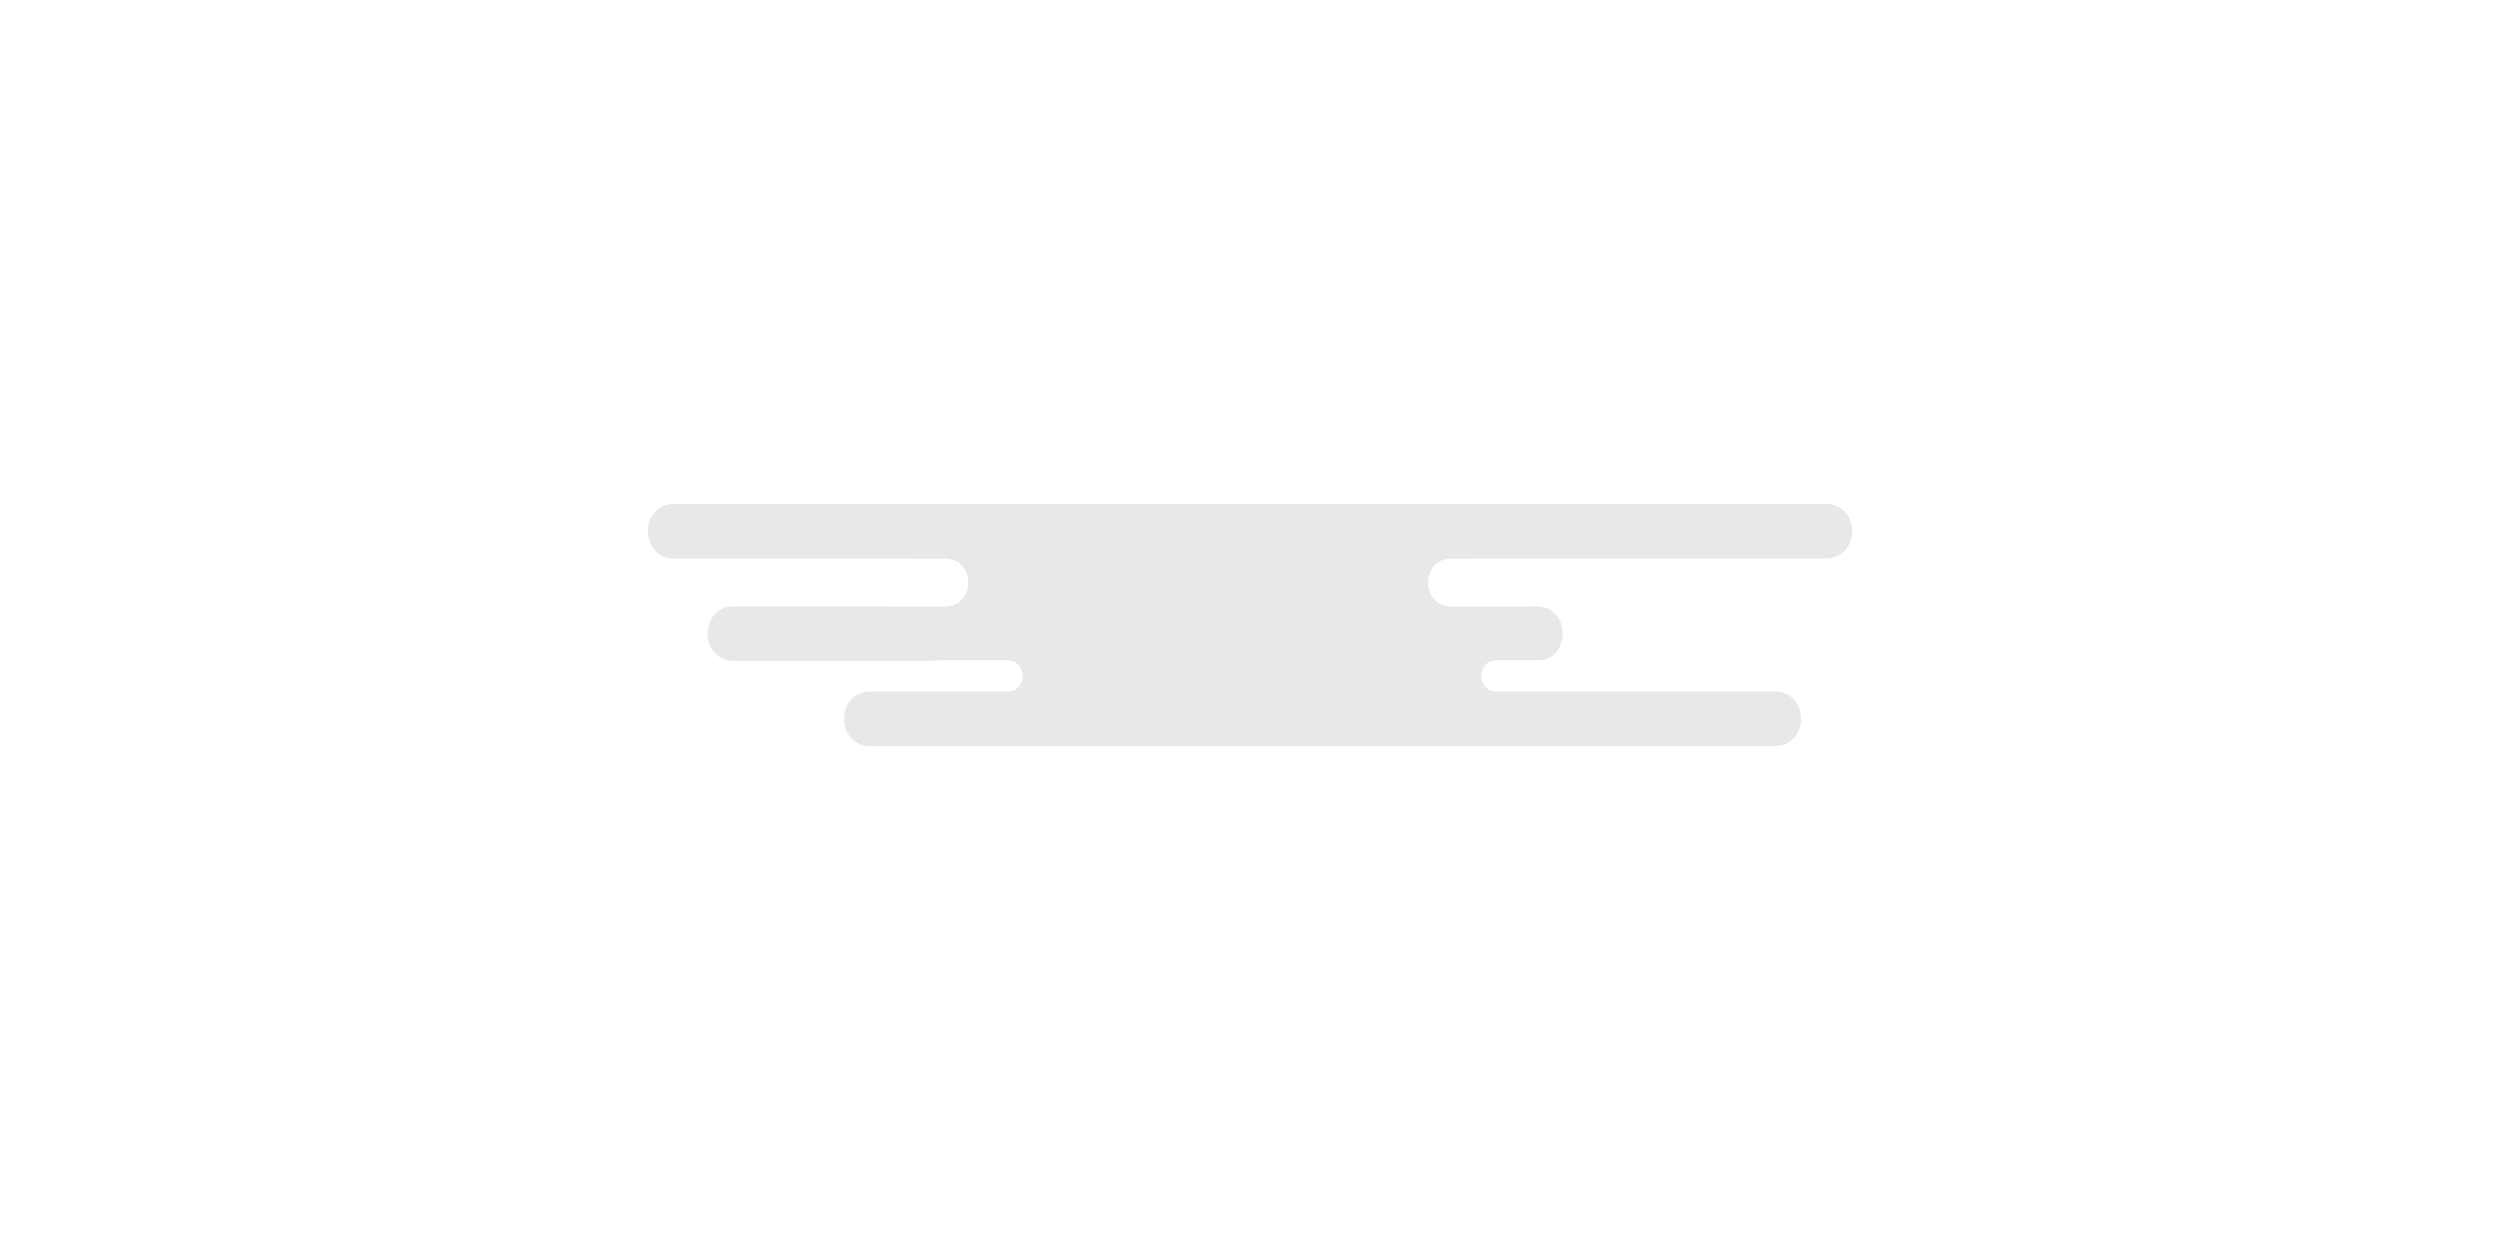 <svg class="icon" height="512" viewBox="0 0 1024 1024" xmlns="http://www.w3.org/2000/svg">
	<path fill="#E8E8E8" d="M983.6 412.8H40.4c-28.8 0-28.8 44.7 0 44.7h191.5c-.1.1-.2.1-.3.2h30.7c25.2 0 25.1 39.1 0 39.1h-48.6c-.4 0-.8-.1-1.2-.1H89.3c-28.8 0-28.8 44.7 0 44.7h162.5c1.1-.3 2.3-.5 3.6-.5h57.9c16.5 0 16.5 25.6 0 25.6H201.1c-28.8 0-28.8 44.7 0 44.7h740.7c28.8 0 28.8-44.7 0-44.7H713.9c-16.5 0-16.5-25.6 0-25.6h37.7c23.6-4.9 22-44.2-5.1-44.2h-8.3c-.4 0-.7.1-1.2.1h-60.2c-25.2 0-25.1-39.1 0-39.1h24.7c-.1-.1-13.6-.1-13.7-.2h295.8c28.8 0 28.9-44.7 0-44.7z"/>
</svg>